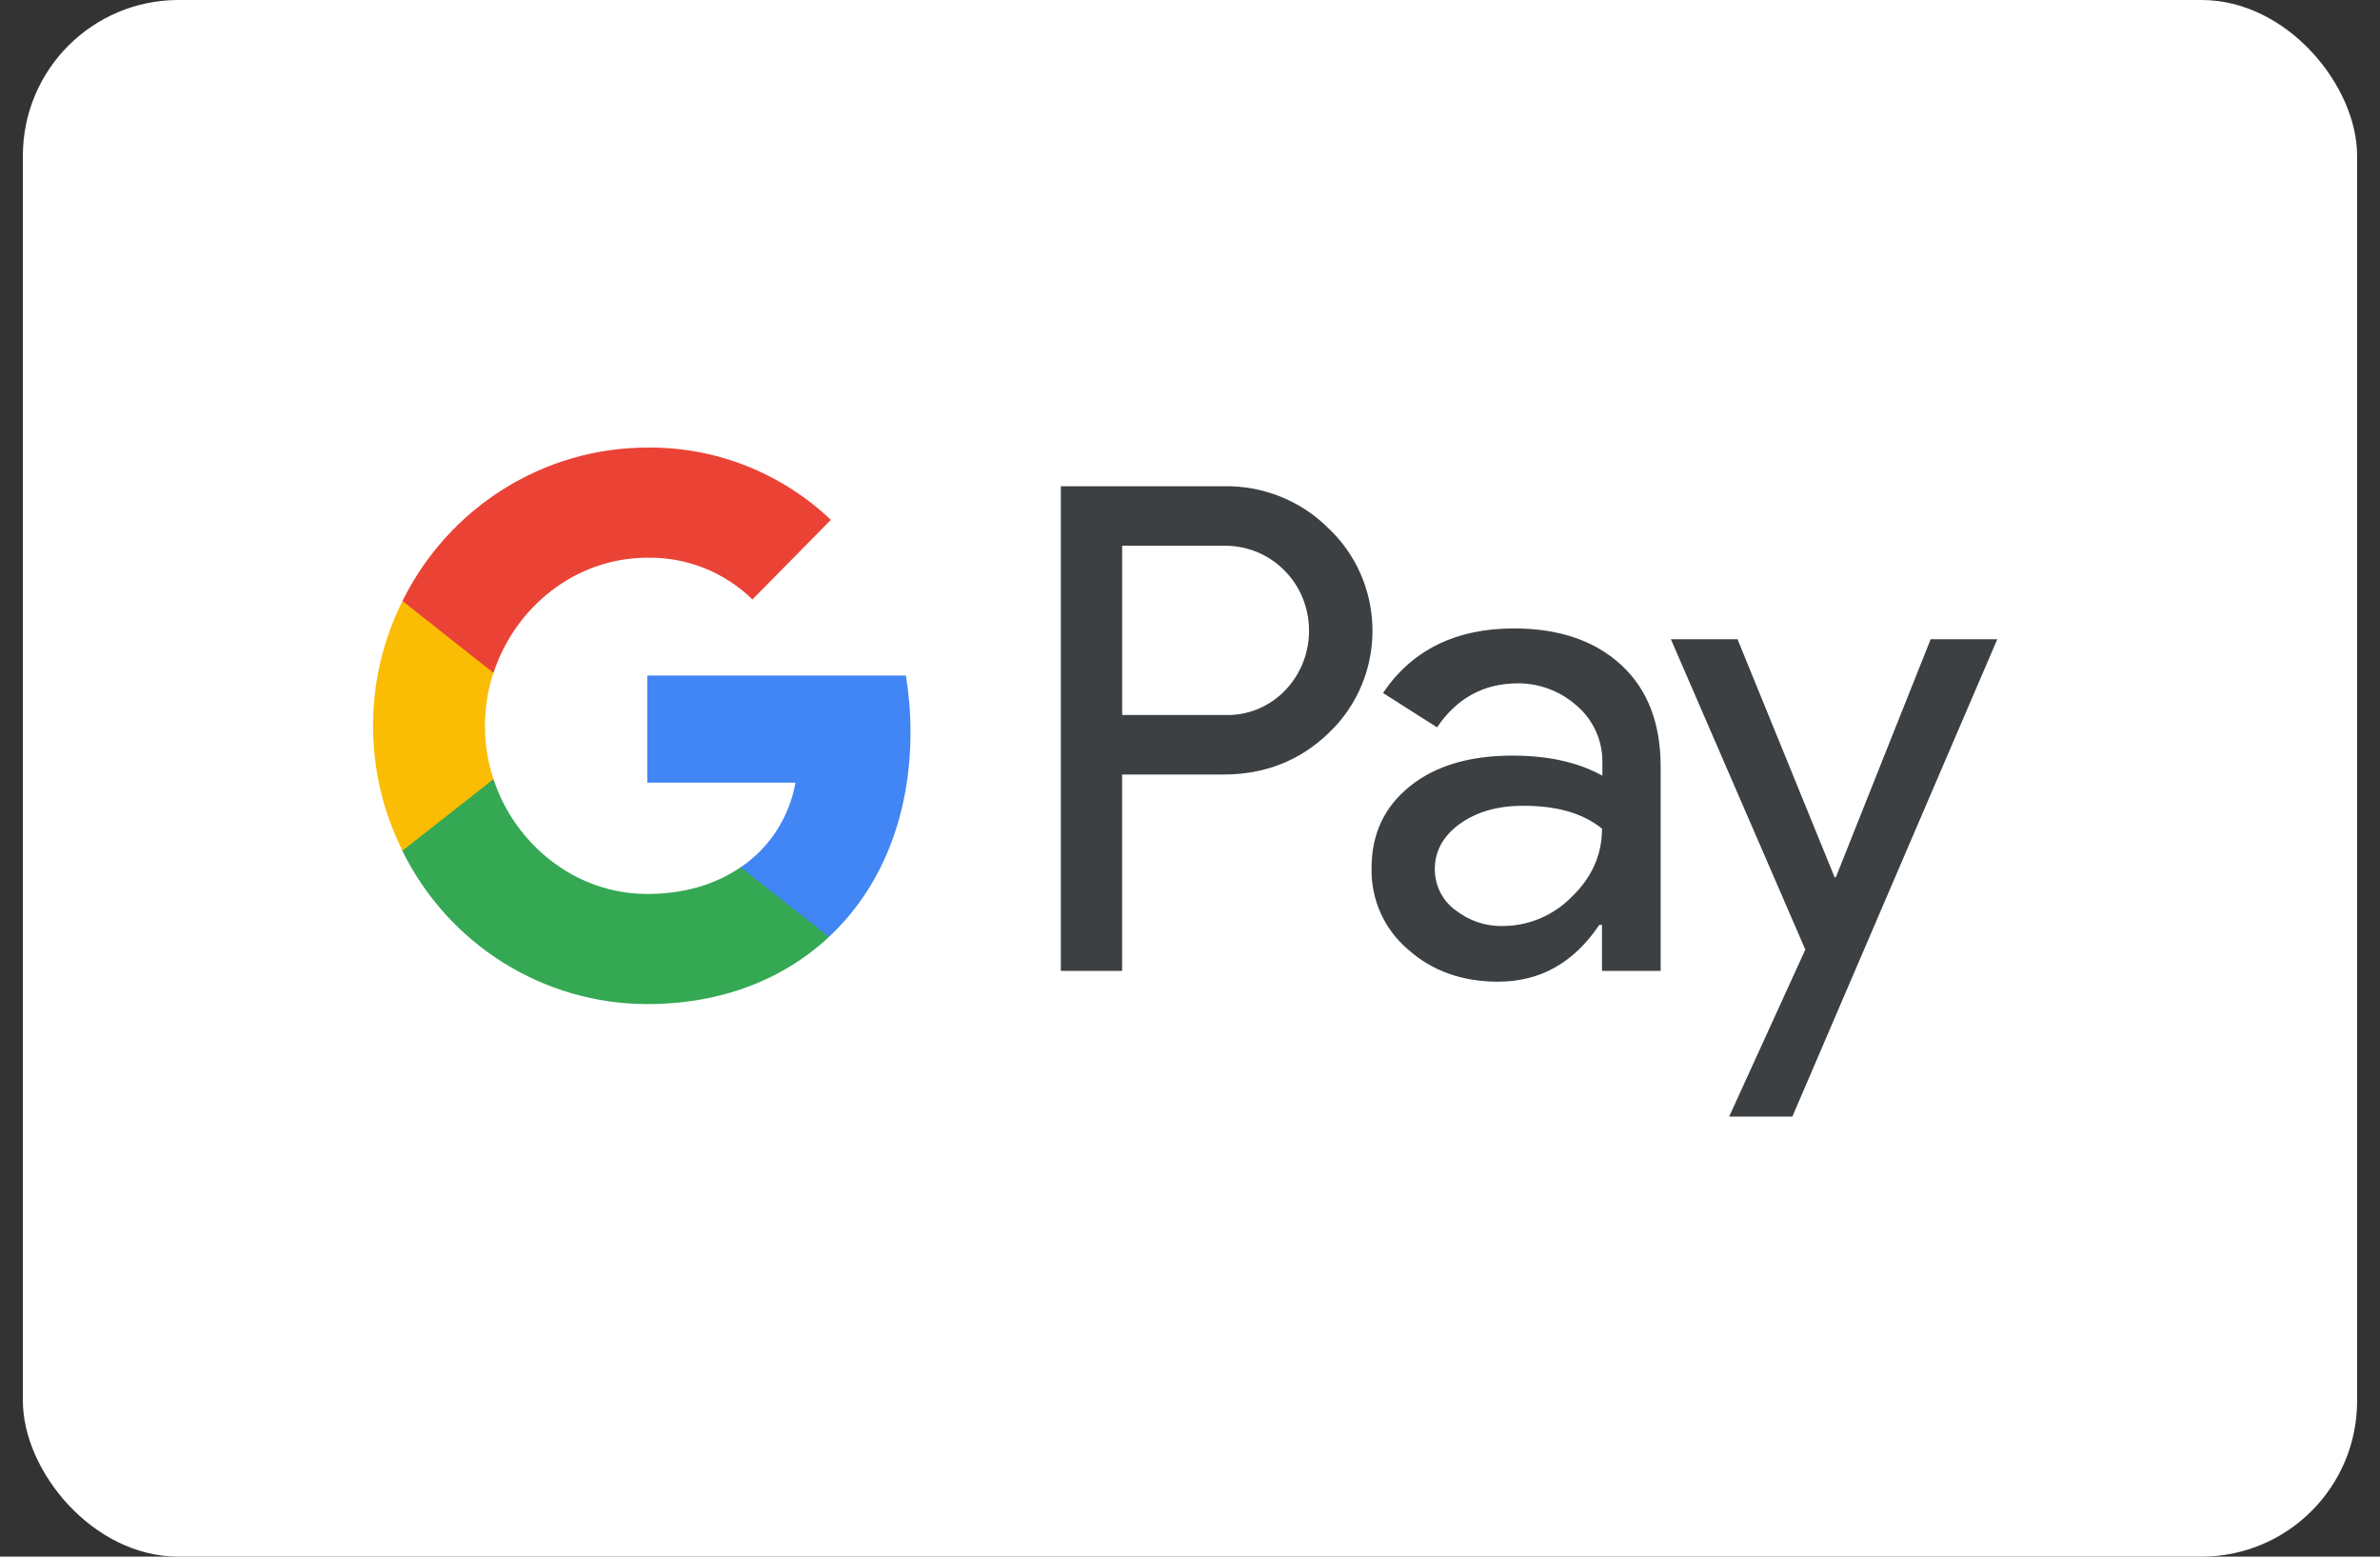 <svg width="52" height="34" viewBox="0 0 52 34" fill="none" xmlns="http://www.w3.org/2000/svg">
<rect x="0" y="0" width="52" height="34" fill="#333333" stroke="none"/>
<rect x="0.5" width="51" height="34" rx="3.4" fill="white"/>
<path fill-rule="evenodd" clip-rule="evenodd" d="M24.517 21.206V16.917H26.731C27.638 16.917 28.403 16.613 29.027 16.014L29.177 15.862C30.317 14.621 30.242 12.688 29.027 11.54C28.42 10.932 27.588 10.603 26.731 10.62H23.178V21.206H24.517ZM24.518 15.617V11.92H26.765C27.247 11.92 27.705 12.106 28.046 12.443C28.77 13.152 28.787 14.334 28.088 15.069C27.746 15.432 27.264 15.634 26.765 15.617H24.518Z" fill="#3C4043"/>
<path fill-rule="evenodd" clip-rule="evenodd" d="M35.426 14.528C34.852 13.997 34.069 13.726 33.079 13.726C31.806 13.726 30.849 14.199 30.217 15.136L31.398 15.887C31.831 15.246 32.422 14.925 33.171 14.925C33.645 14.925 34.103 15.102 34.46 15.423C34.81 15.727 35.01 16.166 35.01 16.63V16.943C34.494 16.656 33.845 16.504 33.046 16.504C32.114 16.504 31.365 16.723 30.808 17.171C30.25 17.618 29.967 18.209 29.967 18.96C29.951 19.644 30.242 20.294 30.758 20.733C31.282 21.206 31.948 21.442 32.73 21.442C33.653 21.442 34.386 21.028 34.943 20.201H35.001V21.206H36.283V16.74C36.283 15.803 36 15.06 35.426 14.528ZM31.79 19.872C31.515 19.669 31.349 19.34 31.349 18.985C31.349 18.589 31.532 18.259 31.89 17.998C32.256 17.736 32.714 17.601 33.254 17.601C34.003 17.593 34.586 17.762 35.002 18.099C35.002 18.673 34.777 19.171 34.336 19.593C33.937 19.998 33.396 20.226 32.83 20.226C32.456 20.235 32.089 20.108 31.79 19.872Z" fill="#3C4043"/>
<path d="M39.161 24.388L43.638 13.963H42.182L40.11 19.163H40.085L37.963 13.963H36.507L39.444 20.741L37.78 24.388H39.161Z" fill="#3C4043"/>
<path d="M19.893 15.989C19.893 15.575 19.859 15.162 19.793 14.756H14.143V17.095H17.38C17.247 17.846 16.814 18.521 16.182 18.943V20.463H18.112C19.244 19.407 19.893 17.846 19.893 15.989Z" fill="#4285F4"/>
<path d="M14.143 21.931C15.758 21.931 17.122 21.391 18.112 20.463L16.182 18.943C15.641 19.315 14.95 19.526 14.143 19.526C12.579 19.526 11.256 18.454 10.782 17.019H8.793V18.589C9.808 20.64 11.88 21.931 14.143 21.931Z" fill="#34A853"/>
<path d="M10.782 17.019C10.532 16.267 10.533 15.448 10.782 14.689V13.127H8.793C7.936 14.841 7.936 16.867 8.793 18.58L10.782 17.019Z" fill="#FBBC04"/>
<path d="M14.143 12.182C15 12.165 15.824 12.494 16.44 13.093L18.154 11.354C17.064 10.325 15.633 9.759 14.143 9.776C11.88 9.776 9.808 11.076 8.793 13.127L10.782 14.697C11.256 13.254 12.579 12.182 14.143 12.182Z" fill="#EA4335"/>
</svg>
